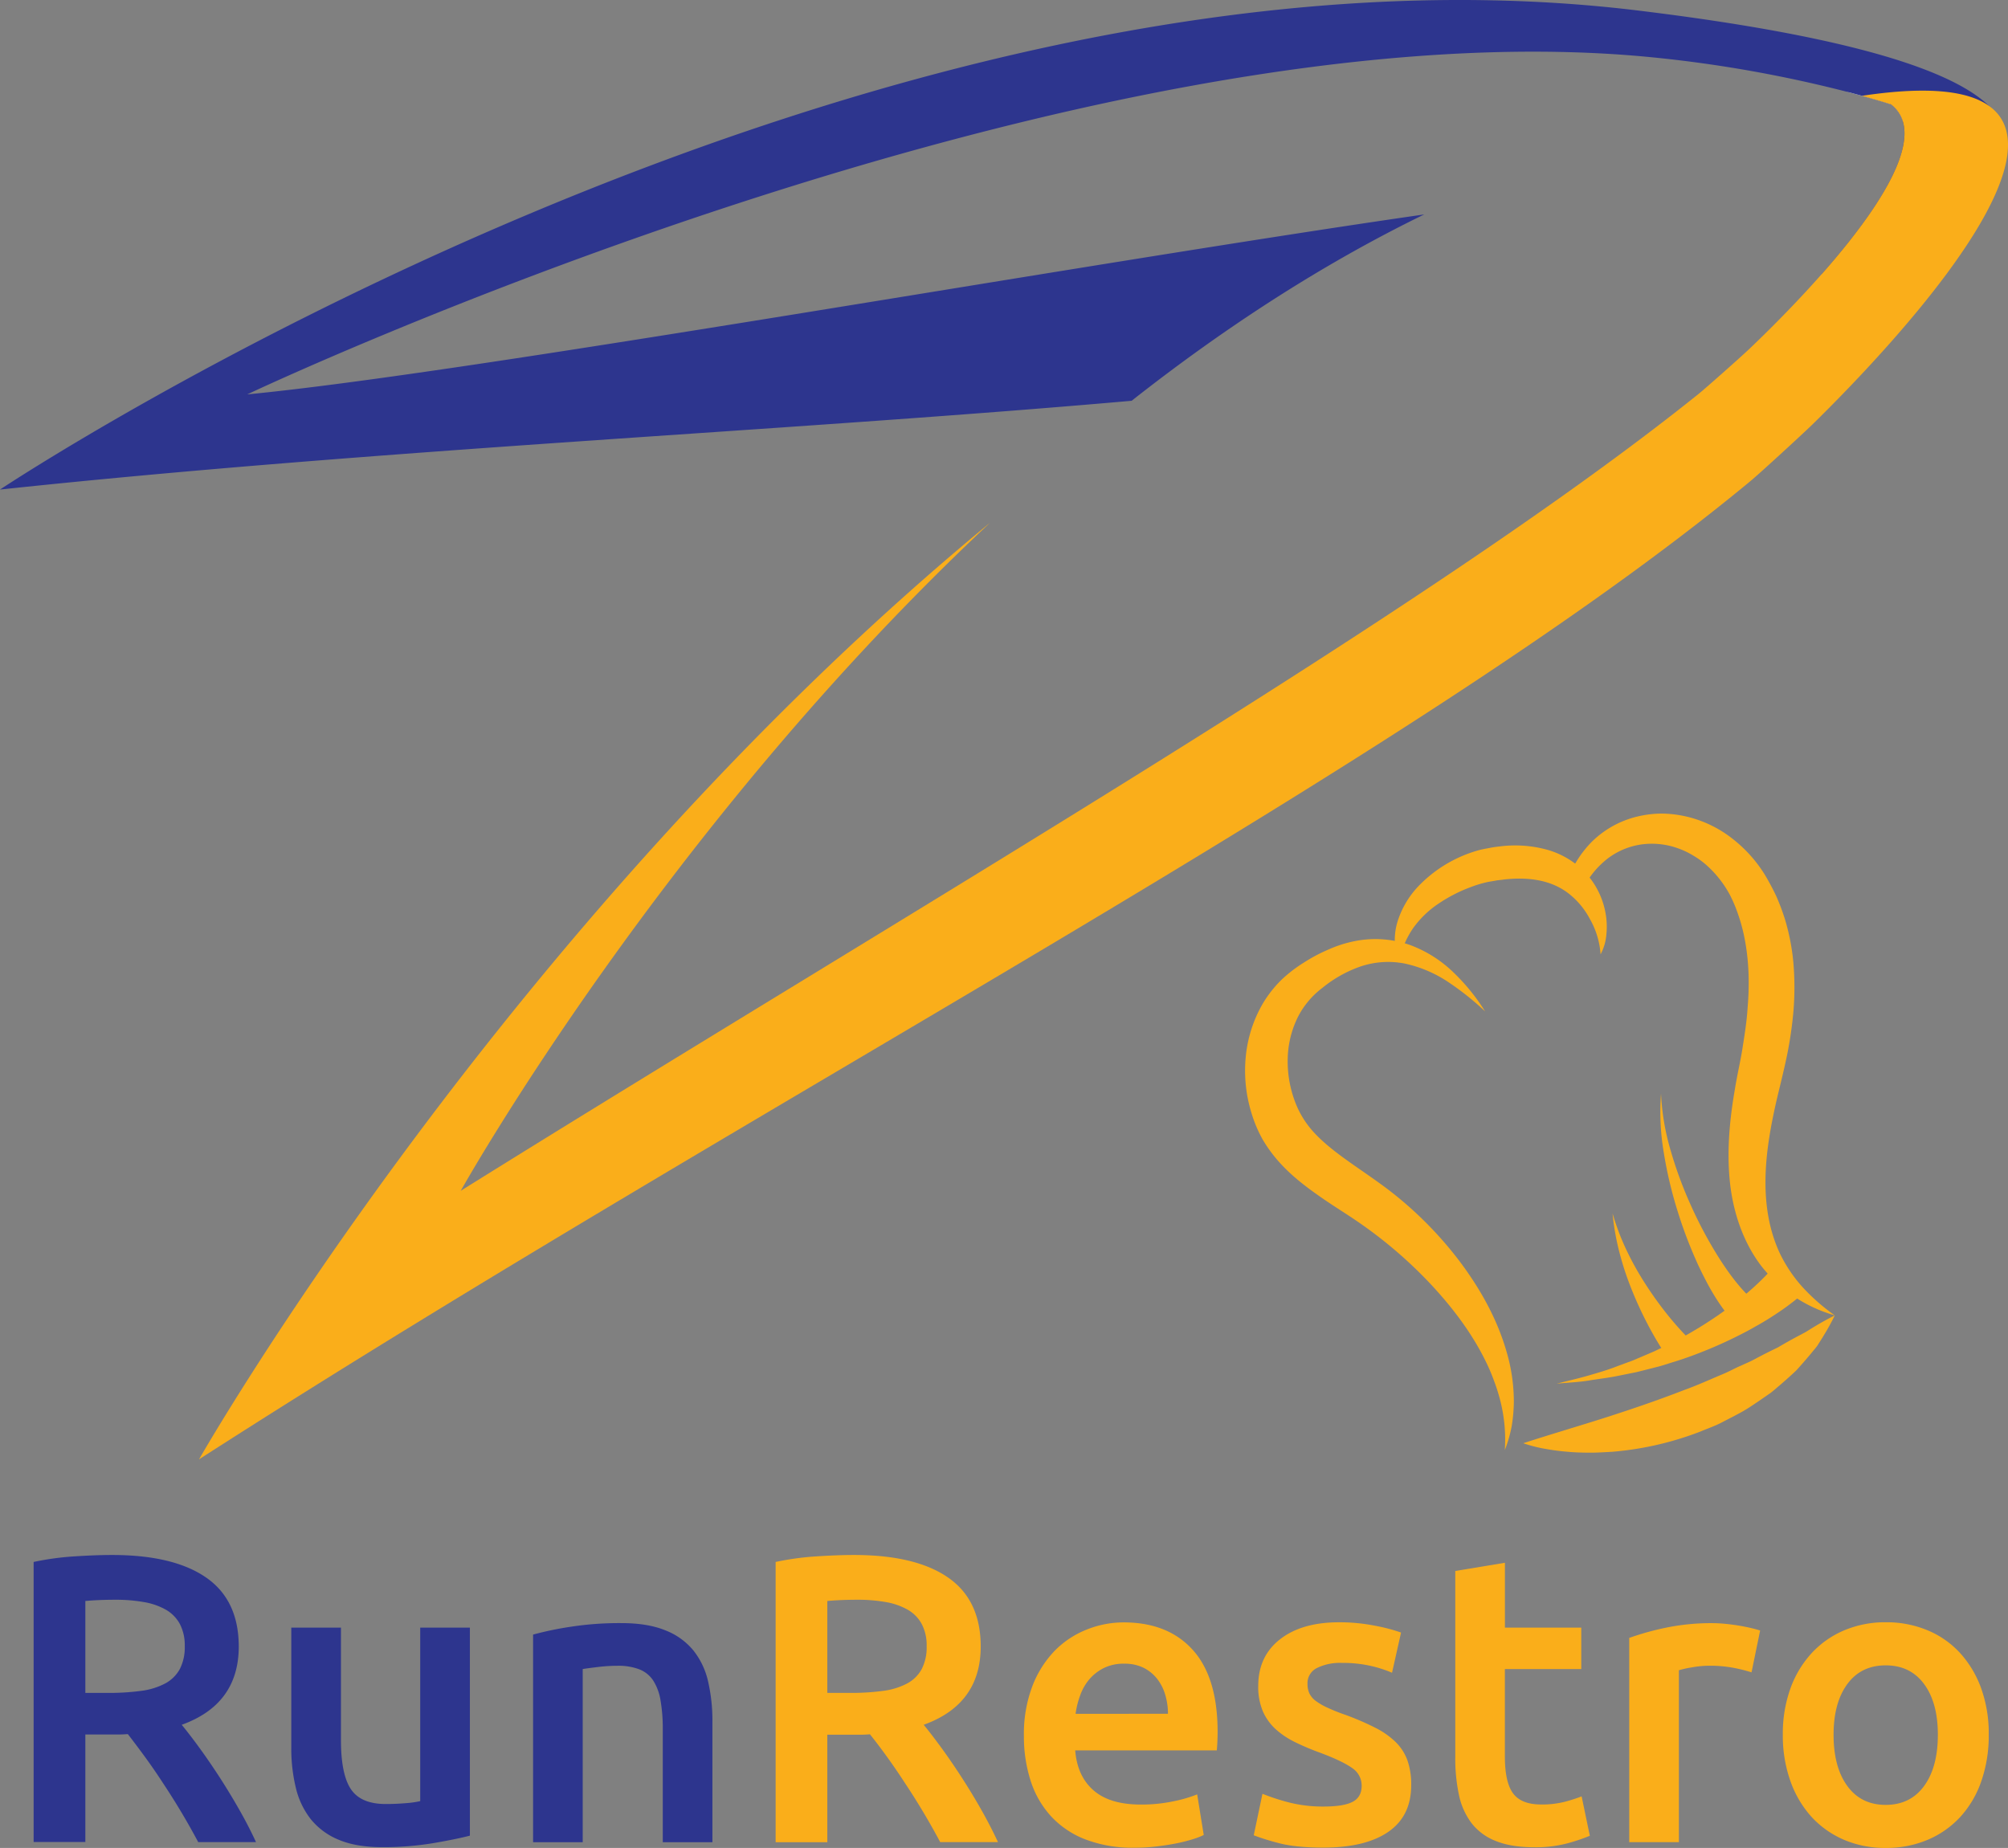 <svg xmlns="http://www.w3.org/2000/svg" viewBox="0 0 874.8 805.15"><rect x="0" y="0" width="874.8" height="805.15" fill="#808080" stroke="none"/><g id="Layer_2" data-name="Layer 2"><g id="Layer_4" data-name="Layer 4"><path d="M845.72,53.83c-4.47-1.77-9.29-2.21-16.82-1.25a14.37,14.37,0,0,0-5.08-7.11C834.5,48.83,842.06,51.83,845.72,53.83Z" style="fill:#f9f9f9"/><path d="M823.81,45.47c-5.61-1.77-12.09-3.64-19.32-5.52C813.51,40.42,819.78,42.38,823.81,45.47Z" style="fill:#fcfcfc"/><path d="M713.58,4.58C375.1-36.59,0,213.3,0,213.3c166.07-17.7,342.57-25.42,493-38.68,39.49-31.09,82.15-59.11,127.47-81.19C470.67,115,204.93,162.51,107.72,171.83c0,0,363-172,612.76-146.79a564,564,0,0,1,84,14.91c7.23,1.88,13.71,3.75,19.32,5.52h0a14.37,14.37,0,0,1,5.08,7.11c5.15,16-15,44-35.34,67C864.37,91.4,963.25,34.94,713.58,4.58Z" style="fill:#2d358e"/><path d="M811.17,41.75c4.59,1.27,8.82,2.52,12.64,3.72h0a14.37,14.37,0,0,1,5.08,7.11c8.33,25.77-49.48,83-67.1,99.75-2.92,2.78-18.63,16.76-21.78,19.29C621.33,266.9,395.89,397.07,200.73,518.82c.94-1.69,88.64-158.17,230.64-291.11C219.94,401.89,86.71,635.83,86.71,635.83c244.53-157.3,527-303,675.71-426.08,4-3.27,23.63-21.33,27.29-24.92C820.76,154.39,951.33,20.62,811.17,41.75Z" style="fill:#faae1a"/><path d="M655.58,631.82a68.74,68.74,0,0,0-1.75-20.67,79.33,79.33,0,0,0-3-9.68,83.11,83.11,0,0,0-4-9.22c-6-12-14.26-22.79-23.43-32.64a193.94,193.94,0,0,0-30.52-26.38c-5.47-3.86-11.55-7.49-17.61-11.73s-12.33-8.92-17.81-15A60.88,60.88,0,0,1,550,496.32a57.46,57.46,0,0,1-4.81-11.46,62.58,62.58,0,0,1-2.49-24.19A56.64,56.64,0,0,1,550.3,437,51.33,51.33,0,0,1,558.18,427a60.38,60.38,0,0,1,9.9-7.63,70.14,70.14,0,0,1,10.64-5.65A53.41,53.41,0,0,1,590.43,410a45.57,45.57,0,0,1,24.05,1.8,54.4,54.4,0,0,1,19,12.13A88.8,88.8,0,0,1,647,440.66a122.31,122.31,0,0,0-16.52-13.09,54.91,54.91,0,0,0-18.57-7.77A37.66,37.66,0,0,0,593,421a54.4,54.4,0,0,0-16.85,9.38,36.74,36.74,0,0,0-6.64,6.43,35.32,35.32,0,0,0-4.63,7.46A42.88,42.88,0,0,0,561,461.36a49.53,49.53,0,0,0,2.75,17.43,40.83,40.83,0,0,0,8.71,14.64c8.06,8.78,20.18,15.73,32.11,24.71a164.27,164.27,0,0,1,31.32,31.4c8.84,11.76,16.21,24.8,20.34,39a77.39,77.39,0,0,1,3.29,21.83,69.09,69.09,0,0,1-.94,11A57.92,57.92,0,0,1,655.58,631.82Z" style="fill:#faae1a"/><path d="M799.33,573.1a62.07,62.07,0,0,1-32.1-21.63c-8.14-10.73-12.41-24.13-13.67-37.32s0-26.52,2.19-39.16c1-6.38,2.47-12.45,3.38-18.27S761,445,761.35,439.17c1-11.6.52-23-2.07-33.79a77.4,77.4,0,0,0-2.38-7.91,60.55,60.55,0,0,0-3.21-7.48,47.26,47.26,0,0,0-9.6-12.46,35.93,35.93,0,0,0-6.29-4.68,34.75,34.75,0,0,0-7.08-3.35,33.51,33.51,0,0,0-15.56-1.59,31.78,31.78,0,0,0-14.77,6.15,39.14,39.14,0,0,0-6,5.83,48.59,48.59,0,0,0-4.82,7.2l-7-2.72a46.74,46.74,0,0,1,11-17.7,42.34,42.34,0,0,1,19.27-10.79A46.87,46.87,0,0,1,724,354.47a50.28,50.28,0,0,1,11.1,1.39,51.29,51.29,0,0,1,19.66,9.56A59.54,59.54,0,0,1,769,381.34c1.81,3.06,3.43,6.09,4.88,9.2a98.08,98.08,0,0,1,3.64,9.63,95,95,0,0,1,3.84,20,127.41,127.41,0,0,1,0,20,172.06,172.06,0,0,1-2.8,19.5c-1.34,6.46-2.87,12.55-4.28,18.43-2.74,11.8-4.89,23.45-5.12,35s1.47,22.93,6.41,33.32a62.52,62.52,0,0,0,9.84,14.5A87.32,87.32,0,0,0,799.33,573.1Z" style="fill:#faae1a"/><path d="M697.3,415.79a36,36,0,0,0-4.73-15.53A34.47,34.47,0,0,0,683,389c-7.61-5.68-17.32-6.94-27.6-5.83-1.28.22-2.57.26-3.87.52s-2.68.42-3.74.67a50.86,50.86,0,0,0-7.17,2.19,65.35,65.35,0,0,0-13.79,7.08,42.77,42.77,0,0,0-11.11,10.65,38.78,38.78,0,0,0-6.28,15.19,27.83,27.83,0,0,1-.55-18.07A39.48,39.48,0,0,1,619.05,385a57.59,57.59,0,0,1,16-11.16,56,56,0,0,1,9.42-3.47c1.79-.46,3.27-.68,4.87-1s3.21-.49,4.81-.68A52.67,52.67,0,0,1,674,370.22a36.85,36.85,0,0,1,17.19,10.54,35,35,0,0,1,8.29,17.15,32.69,32.69,0,0,1,.35,9.2A21.86,21.86,0,0,1,697.3,415.79Z" style="fill:#faae1a"/><path d="M663.61,628.81c12.58-4.09,24.43-7.53,36.1-11.27s23-7.64,34.06-11.93c5.61-2,11-4.49,16.5-6.79,2.78-1.1,5.33-2.6,8.09-3.77l4.1-1.86c1.36-.63,2.64-1.38,4-2.07,2.65-1.4,5.37-2.74,8.14-4.08q3.88-2.31,8-4.52l4.16-2.21c1.32-.82,2.63-1.67,4-2.47,2.71-1.64,5.56-3.21,8.58-4.74a96,96,0,0,1-4.68,8.54c-.83,1.41-1.73,2.78-2.61,4.18s-2,2.54-3,3.82c-2.1,2.51-4.26,5-6.5,7.46-2.38,2.26-4.86,4.45-7.38,6.62-1.27,1.06-2.51,2.19-3.83,3.19l-4.09,2.83c-2.74,1.86-5.49,3.79-8.39,5.41s-5.88,3.09-8.83,4.64-6.1,2.6-9.16,3.9a137.64,137.64,0,0,1-38.43,8.84c-3.28.18-6.54.4-9.8.39s-6.53-.08-9.78-.4a96.41,96.41,0,0,1-9.7-1.27A61.78,61.78,0,0,1,663.61,628.81Z" style="fill:#faae1a"/><path d="M785,564c-1.23,1.12-2.12,1.83-3.16,2.65s-2,1.55-3,2.3c-2,1.49-4.06,2.86-6.12,4.21s-4.14,2.64-6.27,3.84-4.22,2.43-6.38,3.53a193.7,193.7,0,0,1-26.48,11.43c-2.26.78-4.55,1.45-6.82,2.17l-3.4,1.06-3.45.89L713,597.82,706,599.23c-4.59,1-9.29,1.52-13.9,2.27s-9.31.9-13.93,1.37c4.53-1.17,9.06-2.17,13.52-3.46s8.91-2.57,13.21-4.28l6.49-2.39,6.34-2.7,3.16-1.36,3.09-1.5c2-1,4.11-2,6.13-3a181.48,181.48,0,0,0,22.93-14.36c1.82-1.3,3.57-2.67,5.28-4.08s3.39-2.83,5-4.27,3.23-2.94,4.73-4.46c.76-.76,1.52-1.52,2.21-2.28s1.46-1.61,1.86-2.13Z" style="fill:#faae1a"/><path d="M754.41,574.92c-6.32-7.36-10.46-15.12-14.26-23.06a192.71,192.71,0,0,1-9.35-24.36,181.58,181.58,0,0,1-5.95-25.23,106,106,0,0,1-1.21-25.77,104.29,104.29,0,0,0,4.28,25.07,176.15,176.15,0,0,0,8.77,23.7,184.71,184.71,0,0,0,11.8,22.16c4.4,7,9.42,13.81,15,18.85Z" style="fill:#faae1a"/><path d="M726.79,591.92a142,142,0,0,1-9-15,162.07,162.07,0,0,1-7.12-15.53,129.88,129.88,0,0,1-5.26-16.14,108.37,108.37,0,0,1-2.89-16.58,106.74,106.74,0,0,0,5.85,15.52,127.37,127.37,0,0,0,7.93,14.4A158.8,158.8,0,0,0,725.8,572a135.9,135.9,0,0,0,10.67,12Z" style="fill:#faae1a"/><path d="M48.8,677.5q26.82,0,41,9.83t14.22,30q0,25.2-24.85,34.15,3.39,4.11,7.68,10t8.77,12.78q4.45,6.88,8.58,14.13t7.33,14.21H86.35q-3.41-6.43-7.33-13t-8-12.7q-4-6.16-8-11.62t-7.33-9.74c-1.68.12-3.11.18-4.3.18H37.18v46.84H14.65V680.54a121.34,121.34,0,0,1,17.52-2.42Q41.47,677.51,48.8,677.5ZM50.41,697q-7.15,0-13.23.54v40.05H47a103.12,103.12,0,0,0,14.49-.89A30.62,30.62,0,0,0,72,733.46a15.73,15.73,0,0,0,6.34-6.26,20.76,20.76,0,0,0,2.15-10,20,20,0,0,0-2.15-9.66,15.9,15.9,0,0,0-6.17-6.25A29.27,29.27,0,0,0,62.57,698,70.35,70.35,0,0,0,50.41,697Z" style="fill:#2d358e"/><path d="M204.71,799.79q-6.26,1.61-16.27,3.31a132.18,132.18,0,0,1-22,1.7q-11.26,0-18.87-3.22a30.38,30.38,0,0,1-12.15-8.94A35.08,35.08,0,0,1,128.9,779a72.58,72.58,0,0,1-2-17.43V709.14h21.64v49q0,15,4.38,21.46T168.24,786c2.62,0,5.39-.11,8.31-.35a43.59,43.59,0,0,0,6.52-.9V709.14h21.64Z" style="fill:#2d358e"/><path d="M232.24,712.18a144.62,144.62,0,0,1,16.27-3.39,139.42,139.42,0,0,1,22.17-1.61q11.44,0,19.13,3.13a29.72,29.72,0,0,1,12.25,8.76,33.53,33.53,0,0,1,6.44,13.58,76.08,76.08,0,0,1,1.87,17.44v52.56H288.74V753.48a71.58,71.58,0,0,0-1-12.78,22.73,22.73,0,0,0-3.22-8.58,12.82,12.82,0,0,0-6.08-4.83,25.69,25.69,0,0,0-9.39-1.52,71.6,71.6,0,0,0-8.58.54q-4.47.53-6.61.89v75.45H232.24Z" style="fill:#2d358e"/><path d="M372.05,677.5q26.82,0,41,9.83t14.21,30q0,25.2-24.85,34.15,3.39,4.11,7.69,10t8.76,12.78q4.47,6.88,8.58,14.13t7.33,14.21H409.6q-3.41-6.43-7.33-13t-8-12.7q-4-6.16-7.95-11.62T379,755.63q-2.5.18-4.29.18H360.43v46.84H337.91V680.54a121.14,121.14,0,0,1,17.52-2.42C361.62,677.71,367.17,677.5,372.05,677.5ZM373.66,697q-7.16,0-13.23.54v40.05h9.84a103,103,0,0,0,14.48-.89,30.55,30.55,0,0,0,10.46-3.22,15.61,15.61,0,0,0,6.34-6.26,20.65,20.65,0,0,0,2.15-10,19.88,19.88,0,0,0-2.15-9.66,15.88,15.88,0,0,0-6.16-6.25,29.33,29.33,0,0,0-9.57-3.31A70.26,70.26,0,0,0,373.66,697Z" style="fill:#faae1a"/><path d="M446.07,756.34a58.62,58.62,0,0,1,3.67-21.63,45.49,45.49,0,0,1,9.74-15.47A40.2,40.2,0,0,1,473.43,710a43.09,43.09,0,0,1,16.09-3.13q19.31,0,30.13,12t10.81,35.76q0,1.79-.09,4c-.06,1.49-.15,2.83-.26,4H468.42q.9,11.26,8,17.43t20.47,6.17a66.9,66.9,0,0,0,14.39-1.43,58.25,58.25,0,0,0,10.28-3l2.86,17.7a33.49,33.49,0,0,1-4.91,1.88,69.57,69.57,0,0,1-7.15,1.79q-4,.79-8.68,1.34a82,82,0,0,1-9.47.54,57.42,57.42,0,0,1-21.46-3.67,39.84,39.84,0,0,1-15-10.19,41.74,41.74,0,0,1-8.77-15.38A63,63,0,0,1,446.07,756.34Zm62.76-9.65a28.54,28.54,0,0,0-1.25-8.49,20.66,20.66,0,0,0-3.67-7,17.47,17.47,0,0,0-5.9-4.65,18.81,18.81,0,0,0-8.31-1.69,19.35,19.35,0,0,0-8.76,1.87,20.26,20.26,0,0,0-6.35,4.92,22.42,22.42,0,0,0-4,7,37.71,37.71,0,0,0-2,8.05Z" style="fill:#faae1a"/><path d="M576.77,787.1q8.58,0,12.52-2.06t3.93-7.06a9.16,9.16,0,0,0-4.2-7.69q-4.21-3-13.86-6.62a109.81,109.81,0,0,1-10.82-4.56,36.33,36.33,0,0,1-8.49-5.63,22.92,22.92,0,0,1-5.63-7.77,27.16,27.16,0,0,1-2.06-11.18q0-12.87,9.48-20.29t25.74-7.42a79.44,79.44,0,0,1,15.74,1.52,76.3,76.3,0,0,1,11.26,2.95l-3.93,17.52a53.25,53.25,0,0,0-9.12-2.95,55.37,55.37,0,0,0-12.87-1.34,22.53,22.53,0,0,0-10.73,2.23,7.36,7.36,0,0,0-4.11,6.89,10,10,0,0,0,.8,4.11,8.89,8.89,0,0,0,2.77,3.31,28.25,28.25,0,0,0,5.19,3,81,81,0,0,0,7.87,3.13,118.78,118.78,0,0,1,13,5.63,35.71,35.71,0,0,1,8.85,6.25,21.47,21.47,0,0,1,5.09,8,31.61,31.61,0,0,1,1.61,10.73q0,13.41-9.92,20.29T576.59,805q-12.33,0-19.84-2.06a100.37,100.37,0,0,1-10.55-3.31L550,781.55a95.53,95.53,0,0,0,11.53,3.76A59.6,59.6,0,0,0,576.77,787.1Z" style="fill:#faae1a"/><path d="M634,684.47l21.63-3.58v28.25h33.26V727.2H655.61v38.08q0,11.26,3.58,16.09t12.16,4.83A39.42,39.42,0,0,0,681.81,785a71.11,71.11,0,0,0,7.24-2.32l3.57,17.16a81.05,81.05,0,0,1-9.83,3.31,53.55,53.55,0,0,1-14.3,1.7q-10,0-16.72-2.69a24.62,24.62,0,0,1-10.64-7.77A30.83,30.83,0,0,1,635.59,782,76.84,76.84,0,0,1,634,765.46Z" style="fill:#faae1a"/><path d="M763.07,728.63a71.49,71.49,0,0,0-7.42-1.88,55.07,55.07,0,0,0-11-1,43.33,43.33,0,0,0-7.6.72,44.39,44.39,0,0,0-5.63,1.25v74.91H709.79v-89a120,120,0,0,1,15.64-4.38,97.6,97.6,0,0,1,20.83-2.05c1.43,0,3.1.09,5,.26s3.81.42,5.72.72,3.75.66,5.54,1.07,3.22.81,4.29,1.16Z" style="fill:#faae1a"/><path d="M866.41,755.81a60.24,60.24,0,0,1-3.22,20.2,44.54,44.54,0,0,1-9.12,15.56,41.06,41.06,0,0,1-14.21,10,46,46,0,0,1-18.33,3.57,45.3,45.3,0,0,1-18.23-3.57,41.31,41.31,0,0,1-14.13-10A46,46,0,0,1,780,776a59,59,0,0,1-3.3-20.2,58.28,58.28,0,0,1,3.3-20.12,45.41,45.41,0,0,1,9.3-15.46,41,41,0,0,1,14.21-9.92,45.76,45.76,0,0,1,18.06-3.49,46.34,46.34,0,0,1,18.15,3.49,39.93,39.93,0,0,1,14.21,9.92,46,46,0,0,1,9.21,15.46A58,58,0,0,1,866.41,755.81Zm-22.17,0q0-13.95-6-22.08t-16.72-8.14q-10.72,0-16.71,8.14t-6,22.08q0,14.13,6,22.35t16.71,8.22q10.72,0,16.72-8.22T844.24,755.81Z" style="fill:#faae1a"/></g></g></svg>